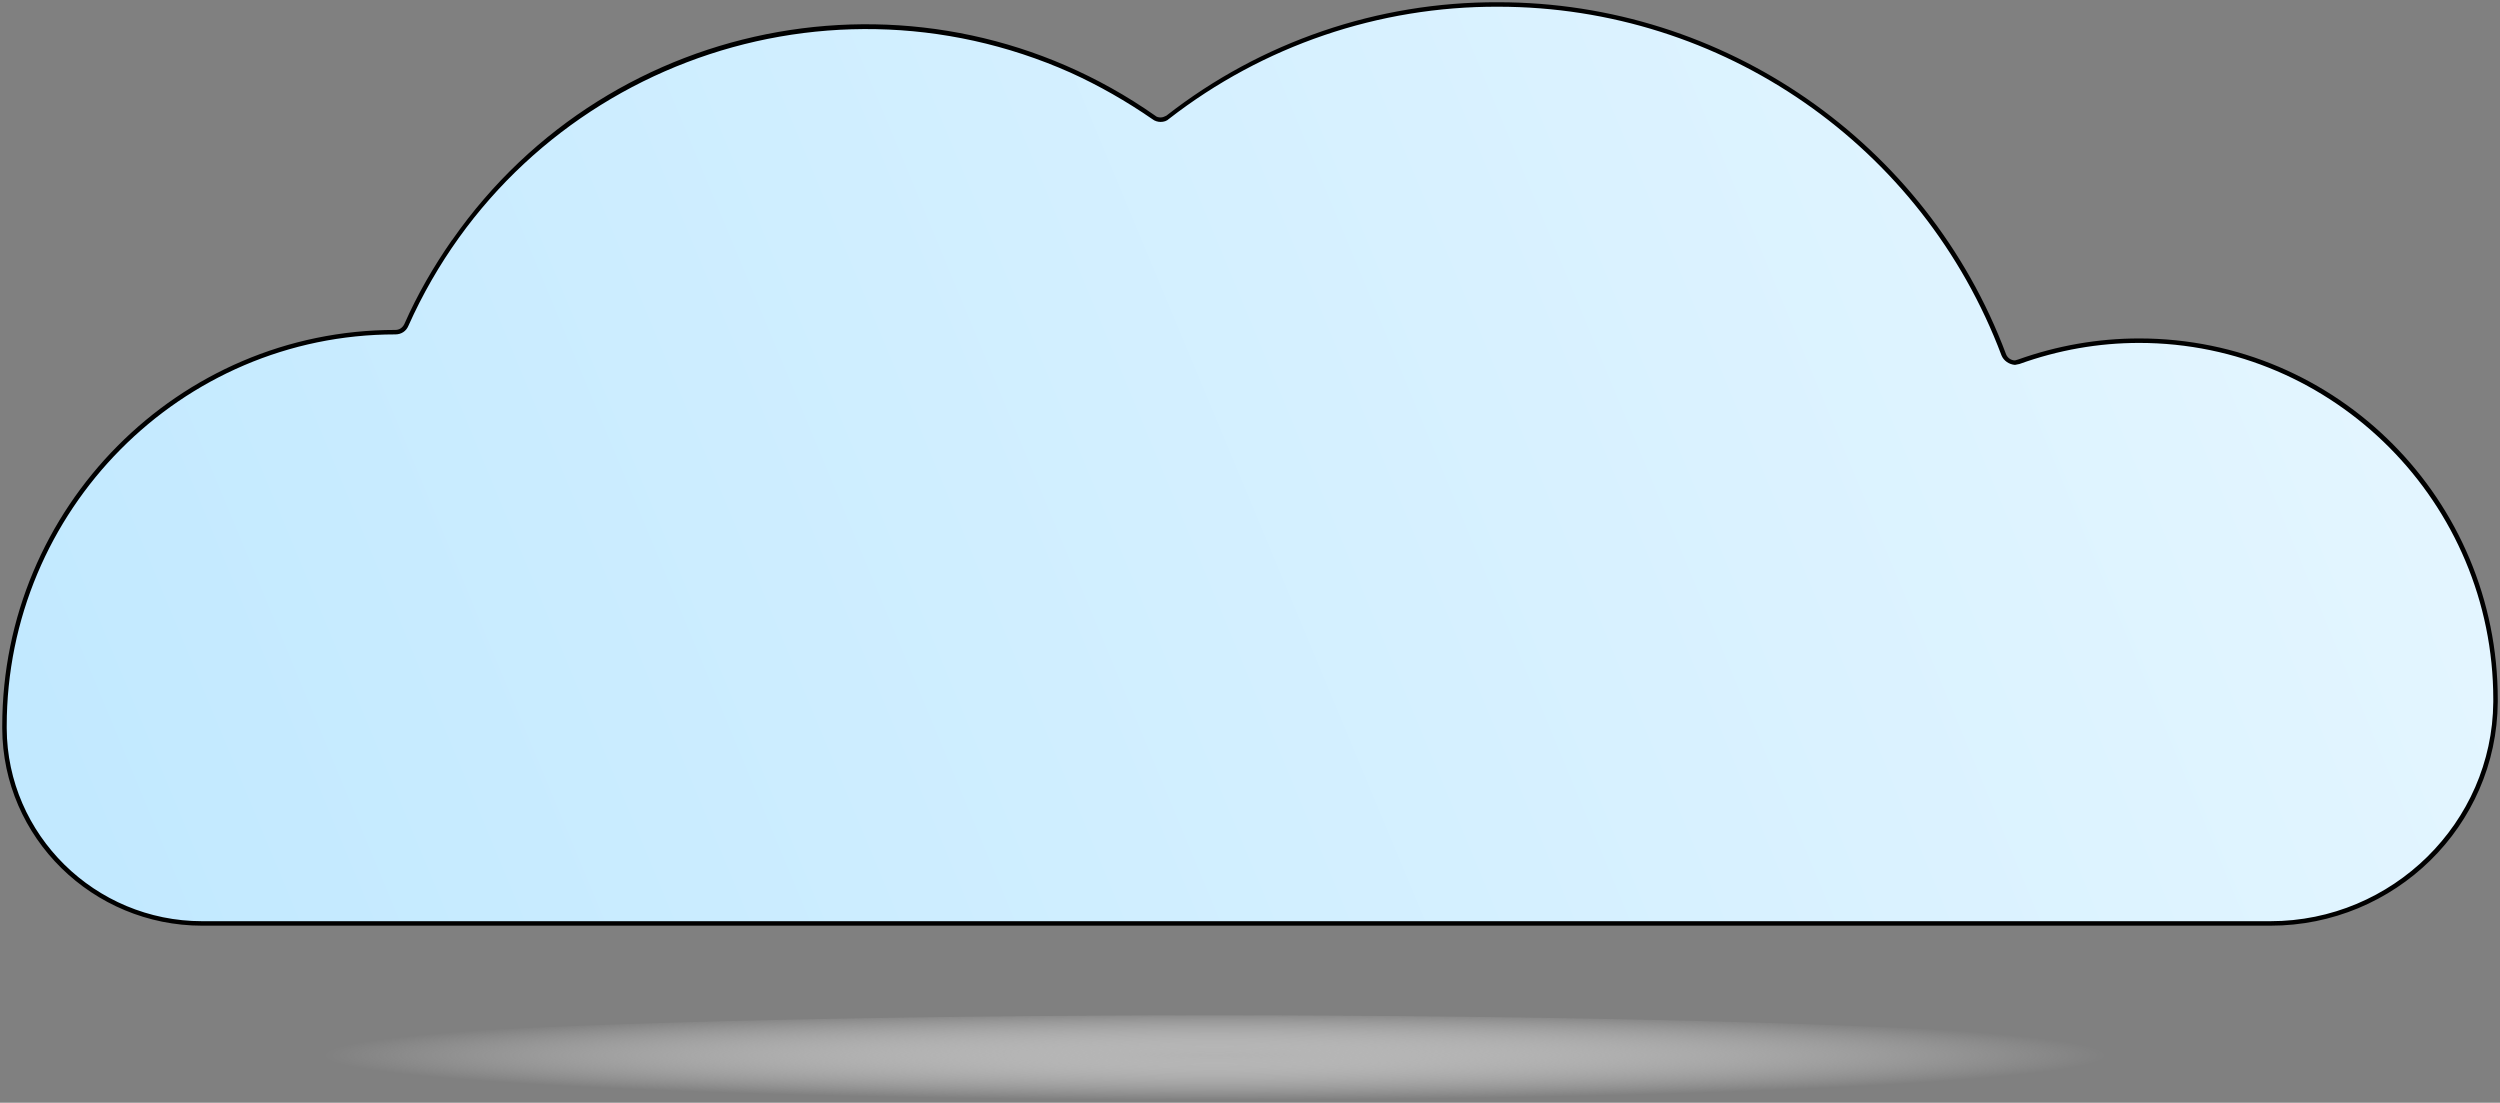 <?xml version="1.0" encoding="utf-8"?>
<!-- Generator: Adobe Illustrator 23.0.3, SVG Export Plug-In . SVG Version: 6.00 Build 0)  -->
<svg version="1.1" id="Ebene_1" xmlns="http://www.w3.org/2000/svg" xmlns:xlink="http://www.w3.org/1999/xlink" x="0px" y="0px"
	 viewBox="0 0 557.7 246" style="enable-background:new 0 0 557.7 246;" xml:space="preserve">
<rect x="0" y="0" width="557.7" height="246" fill="#808080" stroke="none"/>
<style type="text/css">
	.st0{fill:url(#SVGID_1_);}
	.st1{fill:none;}
	.st2{fill:url(#SVGID_2_);}
	.st3{opacity:0;fill:#FFFFFF;stroke:#000000;stroke-miterlimit:10;}
</style>
<title>cloud_1</title>
<g>
	<g>
		
			<linearGradient id="SVGID_1_" gradientUnits="userSpaceOnUse" x1="529.892" y1="841.086" x2="-54.958" y2="1084.606" gradientTransform="matrix(1 0 0 1 49 -833)">
			<stop  offset="0" style="stop-color:#E8F7FF"/>
			<stop  offset="1" style="stop-color:#BFE8FF"/>
		</linearGradient>
		<path class="st0" d="M45.1,206c-24.2,0-44-19.5-44.1-43.5V162c0-48.5,39.1-87.9,87.2-87.9c1,0,2-0.6,2.4-1.6
			C108.8,32.1,148.9,6.1,193.2,6c23,0,45.4,7,64.2,20.2c0.4,0.3,1,0.5,1.5,0.5c0.6,0,1.2-0.2,1.6-0.6
			c52.8-40.6,128.6-30.8,169.3,22.1c7.2,9.4,13,19.8,17.2,30.9c0.4,1.1,1.4,1.8,2.5,1.8l0.8-0.2c8.6-3.1,17.7-4.7,26.9-4.7
			c43.8,0,79.5,35.9,79.5,80v0.6c-0.2,27.2-22.7,49.4-50.2,49.4H45.1z"/>
		<path d="M334.2,1.5c50,0,94.7,31,112.3,77.8c0.5,1.2,1.7,2,3,2.1l1-0.2c8.6-3.1,17.6-4.7,26.7-4.7c43.5,0,79,35.7,79,79.5v0.6
			c-0.2,26.9-22.5,48.9-49.7,48.9H45.1c-23.9,0-43.5-19.3-43.6-43V162c0-48.2,38.9-87.4,86.7-87.4c1.3,0,2.4-0.7,2.9-1.9
			c25.2-56.4,91.3-81.6,147.7-56.5c6.4,2.9,12.5,6.4,18.3,10.4c0.5,0.4,1.2,0.6,1.8,0.6c0.7,0,1.4-0.2,1.9-0.7
			C281.8,10.2,307.6,1.4,334.2,1.5 M334.2,0.5c-26.8-0.1-52.9,8.8-74,25.3c-0.4,0.2-0.8,0.4-1.3,0.4c-0.4,0-0.9-0.1-1.2-0.4
			C206.8-9.9,136.5,2.5,100.9,53.5c0,0-0.1,0.1-0.1,0.1c-4.1,5.9-7.7,12.1-10.6,18.7c-0.4,0.8-1.1,1.3-2,1.3l0,0
			c-48.4,0-87.7,39.6-87.7,88.4v0.5c0.1,24.4,20.2,44,44.6,44h461.4c27.7,0,50.5-22.2,50.7-49.9V156c0-44.5-35.8-80.5-80-80.5
			c-9.2,0-18.3,1.6-27,4.7l-0.7,0.2c-0.9,0-1.7-0.6-2-1.4C429.8,31.8,384.6,0.5,334.2,0.5z"/>
		<rect x="1.5" y="1.5" class="st1" width="554.7" height="276"/>
		
			<radialGradient id="SVGID_2_" cx="222" cy="-7194.999" r="199.5" gradientTransform="matrix(1 0 0 -5.000000e-02 49 -124.324)" gradientUnits="userSpaceOnUse">
			<stop  offset="0" style="stop-color:#B3B3B3"/>
			<stop  offset="1" style="stop-color:#FFFFFF;stop-opacity:0"/>
		</radialGradient>
		<ellipse class="st2" cx="271" cy="236" rx="216.5" ry="9.5"/>
		<rect x="1.5" y="1.5" class="st1" width="554.7" height="250"/>
	</g>
</g>
<rect x="0.5" y="0.5" class="st3" width="556.7" height="245"/>
</svg>
